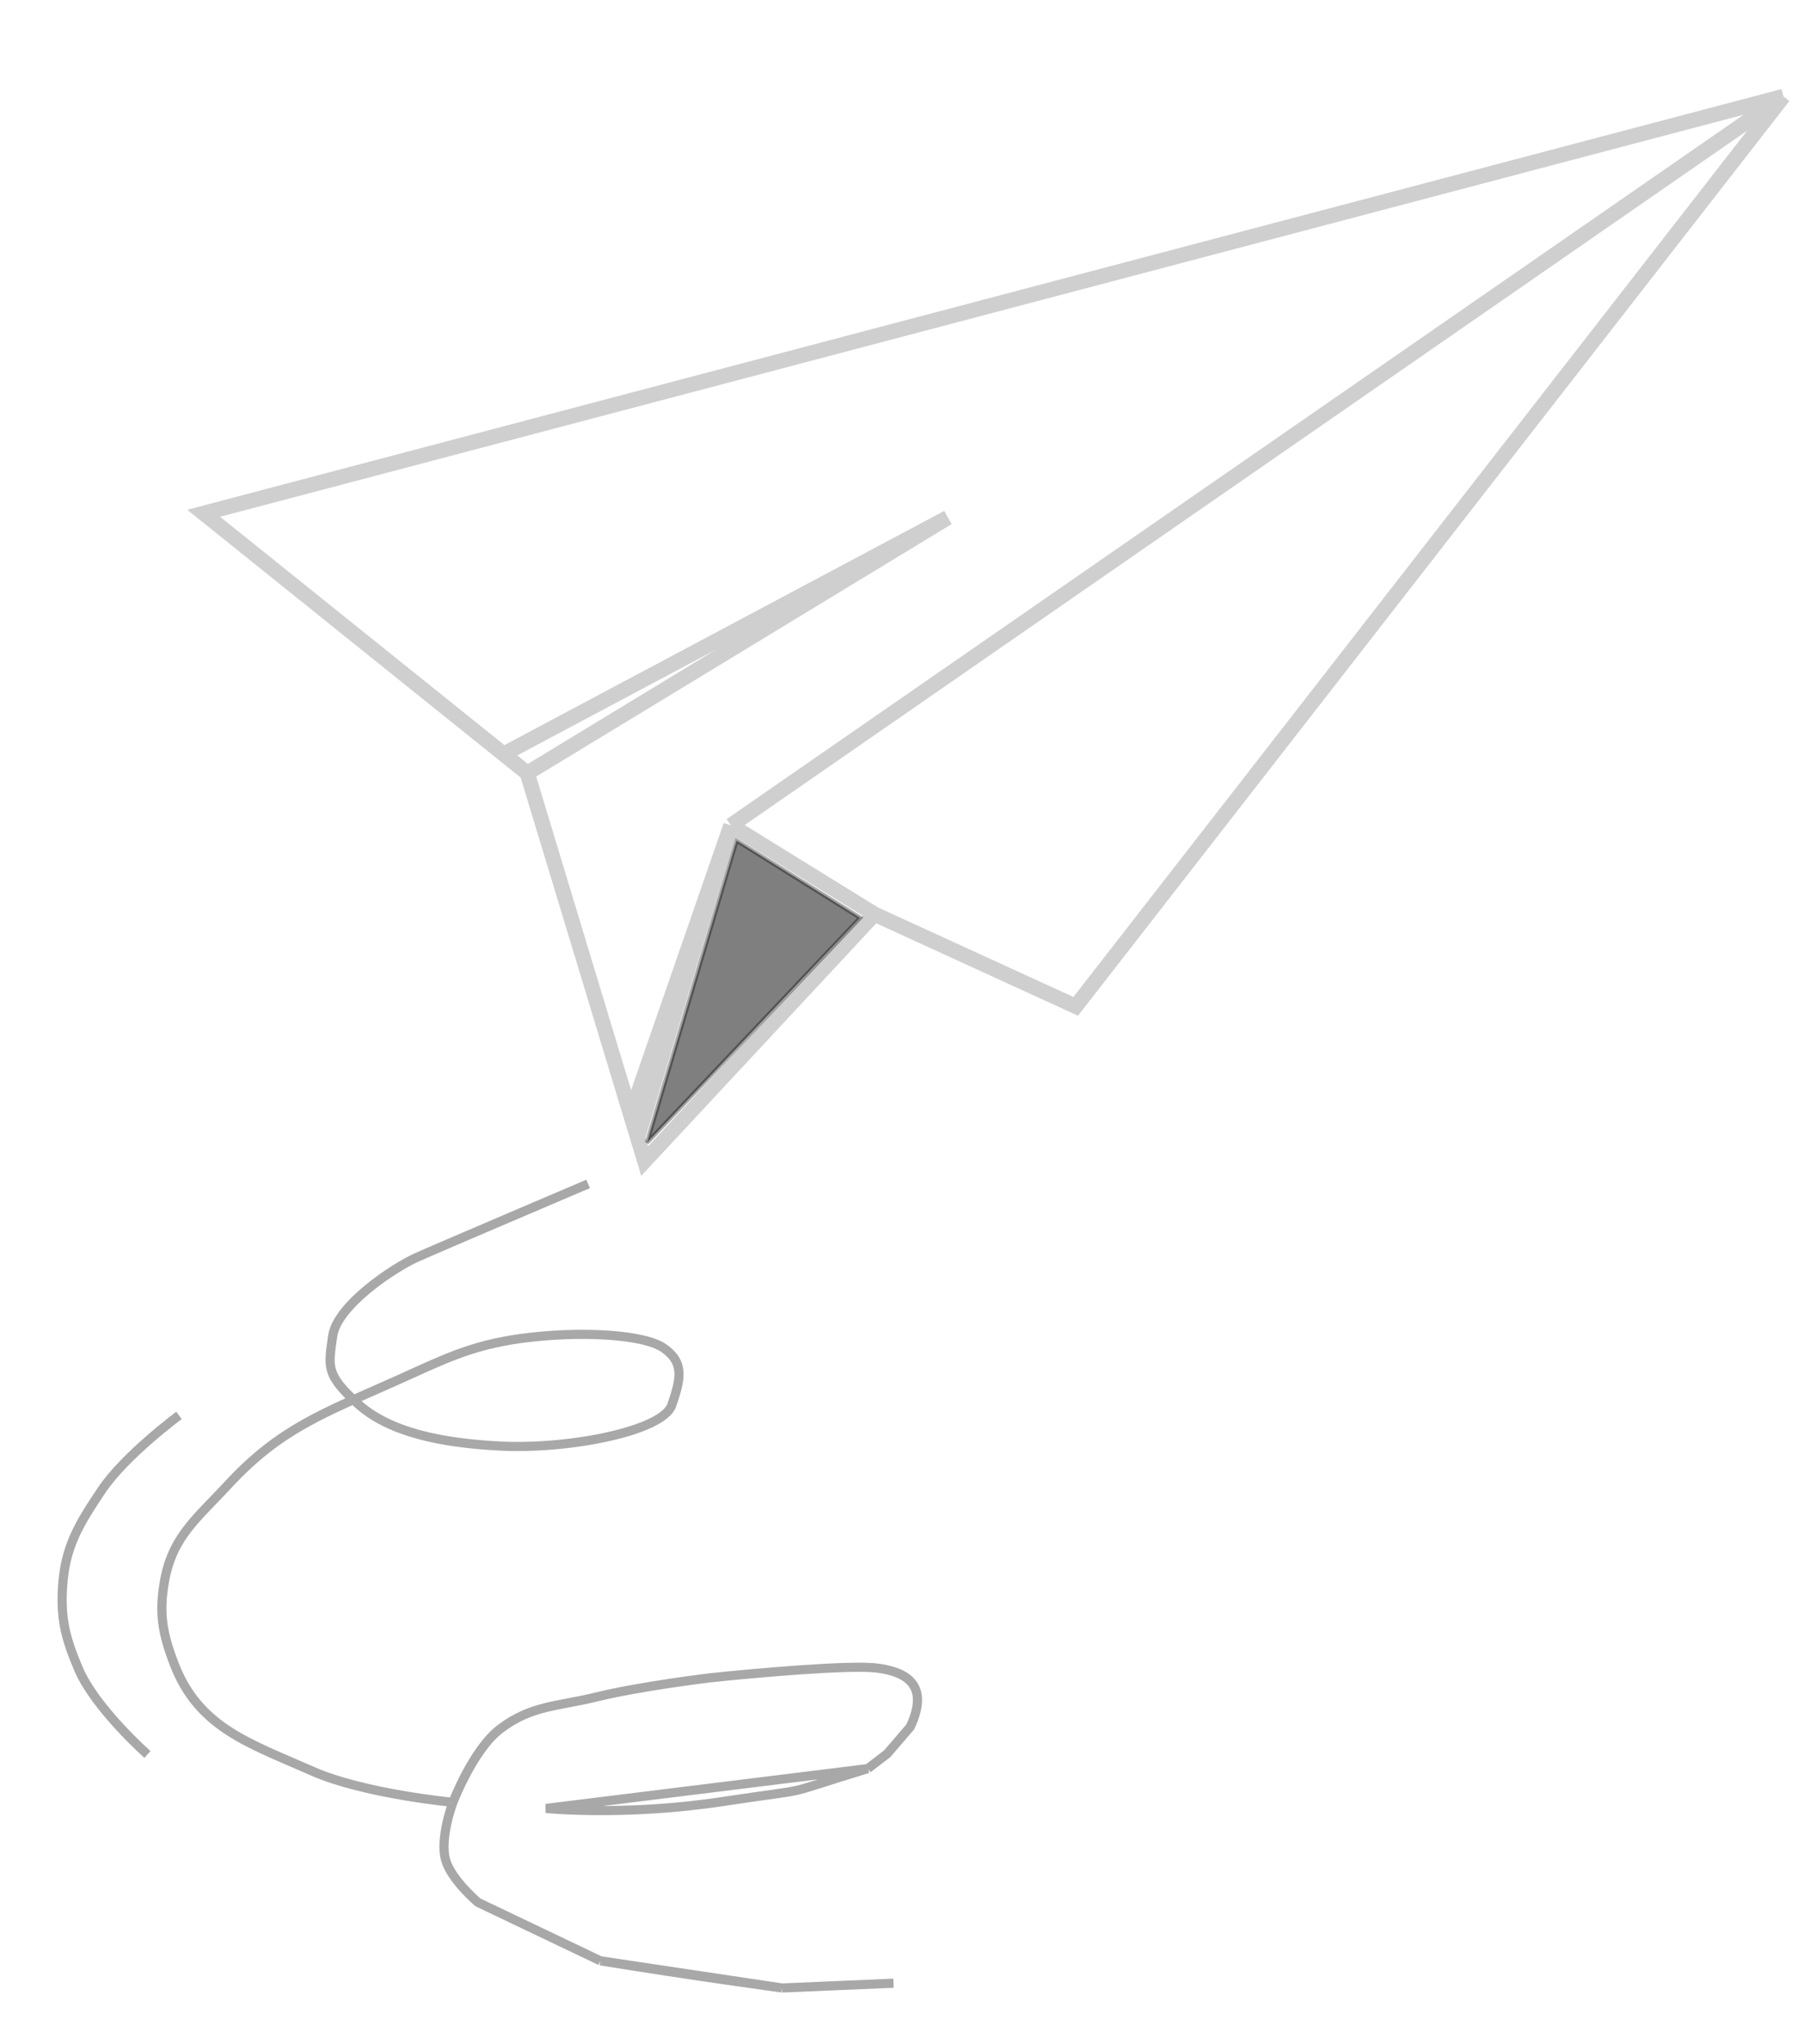 <svg width="436" height="494" viewBox="0 0 436 494" fill="none" xmlns="http://www.w3.org/2000/svg">
<path d="M156.363 276.21L178.019 203.196L207.891 221.849L156.363 276.21Z" fill="black" fill-opacity="0.5" stroke="black" stroke-opacity="0.35"/>
<path d="M431.019 23.302L49.225 124.069L121.704 182.288M431.019 23.302L259.98 243.254L211.341 220.968M431.019 23.302L176.643 199.514M211.341 220.968L155.808 280.644L154.109 275.032M211.341 220.968L176.643 199.514M127.426 186.885L152.41 269.419M127.426 186.885L229.056 125.115L121.704 182.288M127.426 186.885L121.704 182.288M152.41 269.419L176.643 199.514M152.41 269.419L154.109 275.032M176.643 199.514L154.109 275.032" stroke="black" stroke-opacity="0.19" stroke-width="3.66"/>
<path d="M142.138 286.178C142.138 286.178 105.841 301.637 100.569 304.007C95.297 306.377 81.429 315.495 80.397 322.977C79.365 330.458 78.701 332.228 86.395 339.25C94.09 346.272 106.768 348.807 120.756 349.536C137.441 350.406 160.213 345.938 162.373 339.619C164.533 333.3 165.437 329.385 160.447 325.88C155.457 322.376 139.445 321.708 126.133 323.506C113.498 325.212 106.855 328.789 95.216 333.993C78.409 341.508 67.646 345.325 55.163 358.857C47.831 366.806 41.78 371.269 39.811 381.902C38.348 389.803 39.247 394.85 42.146 402.344C48.083 417.696 60.442 421.456 75.493 428.121C87.92 433.624 109.468 435.659 109.468 435.659M109.468 435.659C109.468 435.659 114.302 422.991 120.796 417.991C128.33 412.191 134.828 412.486 144.059 410.212C154.668 407.598 171.618 405.564 171.618 405.564C182.43 404.413 205.677 402.335 212.174 403.226C218.67 404.118 224.859 407.024 220.003 417.416L214.439 423.899L209.737 427.505M109.468 435.659C109.468 435.659 106.184 444.334 107.708 449.61C109.102 454.439 115.514 459.844 115.514 459.844C115.514 459.844 133.548 468.452 145.103 473.967M209.737 427.505C186.619 434.565 198.645 431.832 174.747 435.457C150.849 439.083 131.975 437.132 131.975 437.132C131.975 437.132 179.369 431.264 209.737 427.505ZM145.103 473.967C162.233 476.528 171.837 477.966 188.966 480.526C188.992 480.53 189.031 480.535 189.031 480.535M145.103 473.967C167.495 477.614 189.031 480.535 189.031 480.535M189.031 480.535L215.947 479.38M43.262 342.133C43.262 342.133 30.207 351.778 24.56 360.226C19.064 368.448 15.704 373.85 15.111 383.722C14.645 391.492 15.894 396.114 18.916 403.287C22.963 412.892 35.637 424.087 35.637 424.087" stroke="black" stroke-opacity="0.34" stroke-width="2.209"/>
</svg>
